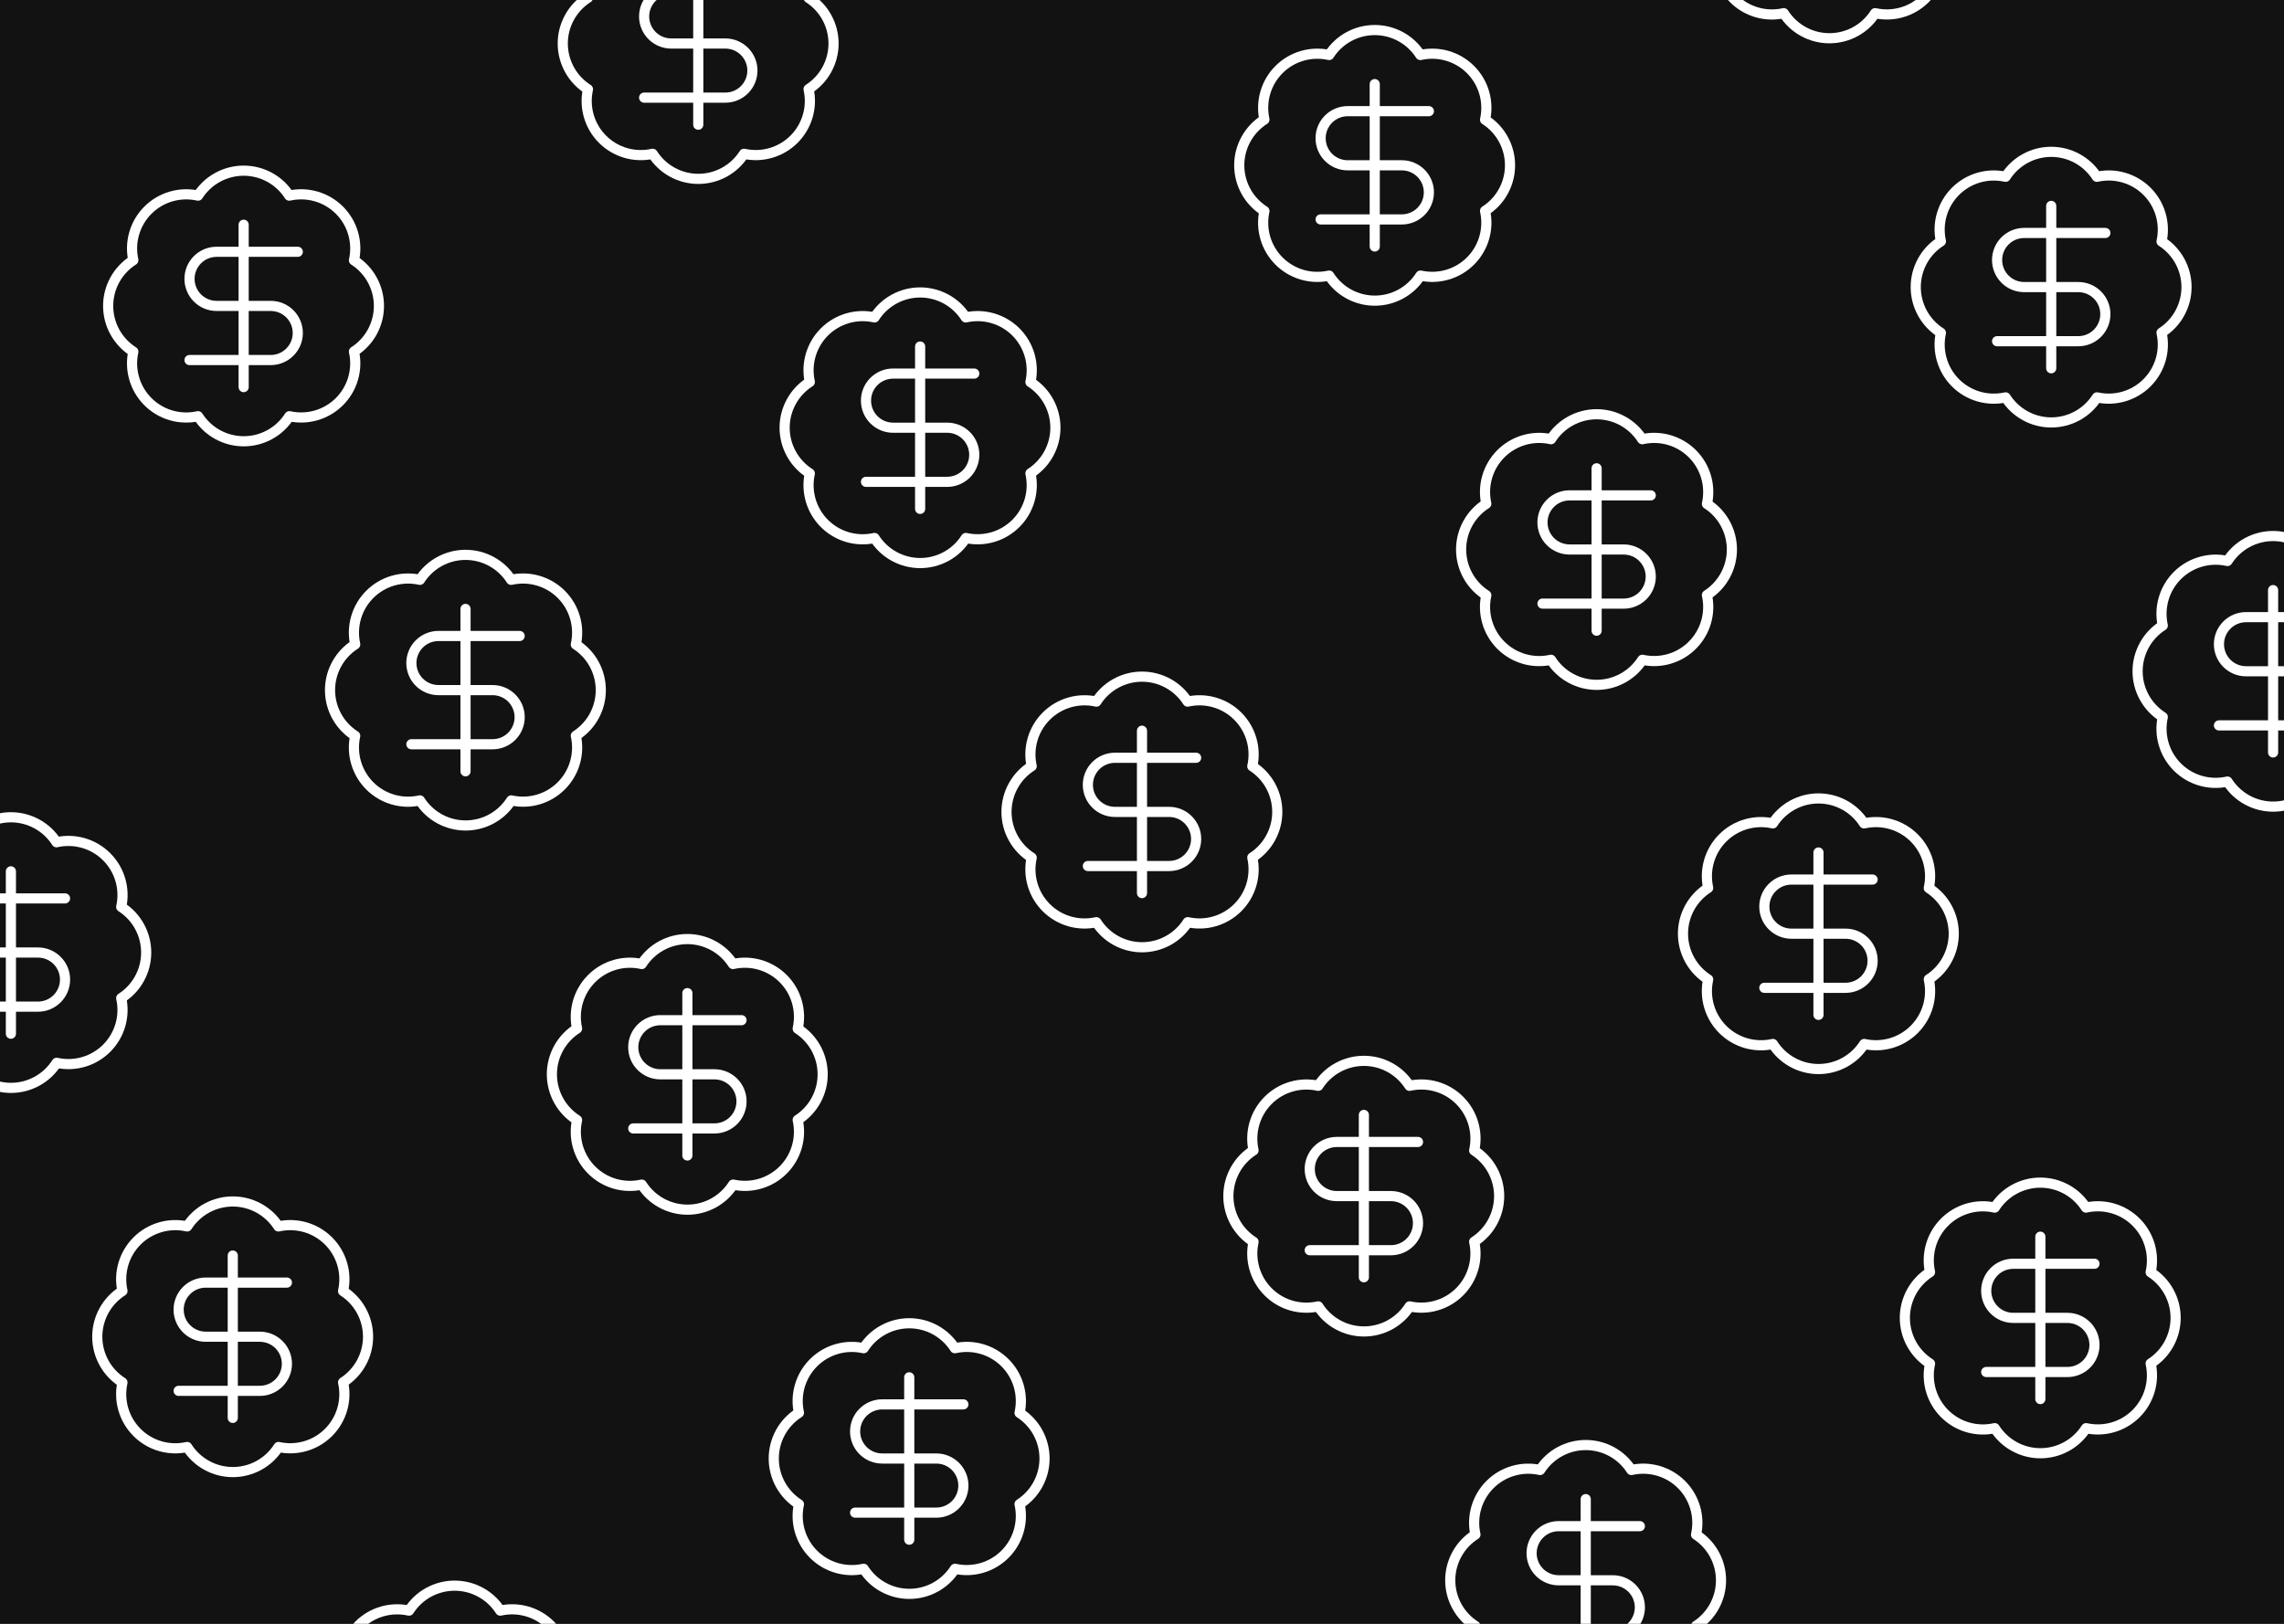 <svg width="450" height="320" viewBox="0 0 450 320" fill="none" xmlns="http://www.w3.org/2000/svg">
<rect x="0" y="0" width="450" height="320" fill="#808080" stroke="none"/>
<g clip-path="url(#clip0_2028_1324)">
<rect width="450" height="320" fill="#121212"/>
<path d="M26.272 51.274C25.883 49.521 25.942 47.697 26.446 45.973C26.949 44.249 27.879 42.68 29.15 41.412C30.422 40.143 31.993 39.216 33.718 38.717C35.443 38.217 37.266 38.161 39.019 38.554C39.983 37.045 41.312 35.804 42.882 34.944C44.453 34.084 46.215 33.633 48.005 33.633C49.796 33.633 51.557 34.084 53.128 34.944C54.699 35.804 56.027 37.045 56.992 38.554C58.747 38.159 60.573 38.215 62.301 38.716C64.029 39.217 65.602 40.146 66.874 41.418C68.146 42.69 69.076 44.263 69.577 45.991C70.077 47.719 70.133 49.545 69.739 51.3C71.247 52.265 72.489 53.594 73.348 55.164C74.208 56.735 74.659 58.497 74.659 60.287C74.659 62.078 74.208 63.84 73.348 65.41C72.489 66.981 71.247 68.309 69.739 69.274C70.131 71.026 70.075 72.85 69.576 74.575C69.076 76.3 68.149 77.871 66.881 79.142C65.612 80.413 64.043 81.344 62.319 81.847C60.595 82.35 58.772 82.41 57.019 82.02C56.055 83.535 54.725 84.782 53.152 85.645C51.579 86.509 49.813 86.962 48.019 86.962C46.224 86.962 44.458 86.509 42.885 85.645C41.312 84.782 39.982 83.535 39.019 82.02C37.266 82.413 35.443 82.358 33.718 81.858C31.993 81.358 30.422 80.431 29.15 79.163C27.879 77.894 26.949 76.325 26.446 74.601C25.942 72.877 25.883 71.054 26.272 69.3C24.752 68.338 23.5 67.008 22.632 65.432C21.764 63.856 21.309 62.086 21.309 60.287C21.309 58.488 21.764 56.718 22.632 55.143C23.5 53.567 24.752 52.236 26.272 51.274Z" stroke="white" stroke-width="2" stroke-linecap="round" stroke-linejoin="round"/>
<path d="M58.672 49.621L42.672 49.621C41.257 49.621 39.901 50.182 38.901 51.183C37.9 52.183 37.338 53.539 37.338 54.954C37.338 56.368 37.9 57.725 38.901 58.725C39.901 59.725 41.257 60.287 42.672 60.287L53.338 60.287C54.753 60.287 56.109 60.849 57.11 61.849C58.11 62.849 58.672 64.206 58.672 65.621C58.672 67.035 58.11 68.392 57.11 69.392C56.109 70.392 54.753 70.954 53.338 70.954L37.338 70.954M48.005 76.287L48.005 44.287" stroke="white" stroke-width="2" stroke-linecap="round" stroke-linejoin="round"/>
<path d="M115.841 -0.439C115.452 -2.192 115.511 -4.015 116.015 -5.739C116.518 -7.463 117.448 -9.032 118.719 -10.301C119.991 -11.57 121.562 -12.497 123.287 -12.996C125.012 -13.496 126.835 -13.552 128.588 -13.159C129.552 -14.667 130.881 -15.909 132.451 -16.769C134.022 -17.629 135.784 -18.079 137.574 -18.079C139.365 -18.079 141.127 -17.629 142.697 -16.769C144.268 -15.909 145.596 -14.667 146.561 -13.159C148.316 -13.553 150.142 -13.498 151.87 -12.997C153.598 -12.496 155.171 -11.566 156.443 -10.294C157.715 -9.022 158.645 -7.449 159.146 -5.722C159.646 -3.994 159.702 -2.167 159.308 -0.412C160.816 0.552 162.058 1.881 162.917 3.452C163.777 5.022 164.228 6.784 164.228 8.574C164.228 10.365 163.777 12.127 162.917 13.697C162.058 15.268 160.816 16.596 159.308 17.561C159.7 19.314 159.645 21.137 159.145 22.862C158.645 24.587 157.718 26.158 156.45 27.429C155.181 28.7 153.612 29.631 151.888 30.134C150.164 30.637 148.341 30.697 146.588 30.308C145.624 31.822 144.294 33.069 142.721 33.933C141.148 34.796 139.382 35.249 137.588 35.249C135.793 35.249 134.027 34.796 132.454 33.933C130.881 33.069 129.551 31.822 128.588 30.308C126.835 30.701 125.012 30.645 123.287 30.145C121.562 29.645 119.991 28.718 118.719 27.45C117.448 26.181 116.518 24.612 116.015 22.888C115.511 21.164 115.452 19.341 115.841 17.588C114.321 16.626 113.069 15.295 112.201 13.719C111.333 12.143 110.878 10.373 110.878 8.574C110.878 6.775 111.333 5.006 112.201 3.43C113.069 1.854 114.321 0.523 115.841 -0.439Z" stroke="white" stroke-width="2" stroke-linecap="round" stroke-linejoin="round"/>
<path d="M148.241 -2.092L132.241 -2.092C130.826 -2.092 129.47 -1.53 128.47 -0.53C127.469 0.47 126.907 1.827 126.907 3.241C126.907 4.656 127.469 6.012 128.47 7.012C129.47 8.013 130.826 8.574 132.241 8.574L142.907 8.574C144.322 8.574 145.679 9.136 146.679 10.137C147.679 11.137 148.241 12.493 148.241 13.908C148.241 15.322 147.679 16.679 146.679 17.679C145.679 18.679 144.322 19.241 142.907 19.241L126.907 19.241M137.574 24.575L137.574 -7.426" stroke="white" stroke-width="2" stroke-linecap="round" stroke-linejoin="round"/>
<path d="M-19.585 178.7C-19.974 176.946 -19.914 175.123 -19.411 173.399C-18.908 171.675 -17.977 170.106 -16.706 168.837C-15.435 167.569 -13.864 166.642 -12.139 166.142C-10.414 165.643 -8.59 165.587 -6.838 165.98C-5.873 164.471 -4.545 163.23 -2.974 162.37C-1.404 161.51 0.358 161.059 2.149 161.059C3.939 161.059 5.701 161.51 7.272 162.37C8.842 163.23 10.171 164.471 11.135 165.98C12.89 165.585 14.717 165.641 16.445 166.141C18.172 166.642 19.746 167.572 21.018 168.844C22.29 170.116 23.219 171.689 23.72 173.417C24.221 175.145 24.277 176.971 23.882 178.726C25.391 179.691 26.632 181.02 27.492 182.59C28.352 184.161 28.803 185.922 28.803 187.713C28.803 189.503 28.352 191.265 27.492 192.836C26.632 194.406 25.391 195.735 23.882 196.7C24.275 198.452 24.219 200.275 23.719 202C23.22 203.725 22.293 205.296 21.024 206.568C19.756 207.839 18.186 208.769 16.462 209.272C14.739 209.776 12.915 209.835 11.162 209.446C10.199 210.961 8.869 212.207 7.296 213.071C5.723 213.935 3.957 214.388 2.162 214.388C0.367 214.388 -1.398 213.935 -2.972 213.071C-4.545 212.207 -5.875 210.961 -6.838 209.446C-8.59 209.839 -10.414 209.783 -12.139 209.284C-13.864 208.784 -15.435 207.857 -16.706 206.588C-17.977 205.32 -18.908 203.751 -19.411 202.027C-19.914 200.303 -19.974 198.479 -19.585 196.726C-21.105 195.764 -22.357 194.433 -23.224 192.857C-24.092 191.282 -24.547 189.512 -24.547 187.713C-24.547 185.914 -24.092 184.144 -23.224 182.568C-22.357 180.992 -21.105 179.662 -19.585 178.7Z" stroke="white" stroke-width="2" stroke-linecap="round" stroke-linejoin="round"/>
<path d="M12.815 177.046L-3.185 177.046C-4.599 177.046 -5.956 177.608 -6.956 178.608C-7.956 179.609 -8.518 180.965 -8.518 182.38C-8.518 183.794 -7.956 185.151 -6.956 186.151C-5.956 187.151 -4.599 187.713 -3.185 187.713L7.482 187.713C8.896 187.713 10.253 188.275 11.253 189.275C12.253 190.275 12.815 191.632 12.815 193.046C12.815 194.461 12.253 195.817 11.253 196.817C10.253 197.818 8.896 198.38 7.482 198.38L-8.518 198.38M2.149 203.713L2.149 171.713" stroke="white" stroke-width="2" stroke-linecap="round" stroke-linejoin="round"/>
<path d="M69.984 126.987C69.595 125.233 69.655 123.41 70.158 121.686C70.661 119.962 71.592 118.393 72.863 117.125C74.134 115.856 75.705 114.929 77.43 114.429C79.155 113.93 80.979 113.874 82.731 114.267C83.696 112.758 85.025 111.517 86.595 110.657C88.165 109.797 89.927 109.346 91.718 109.346C93.508 109.346 95.27 109.797 96.841 110.657C98.411 111.517 99.74 112.758 100.704 114.267C102.46 113.872 104.286 113.928 106.014 114.429C107.742 114.929 109.315 115.859 110.587 117.131C111.859 118.403 112.788 119.976 113.289 121.704C113.79 123.432 113.846 125.258 113.451 127.013C114.96 127.978 116.201 129.307 117.061 130.877C117.921 132.448 118.372 134.209 118.372 136C118.372 137.791 117.921 139.552 117.061 141.123C116.201 142.693 114.96 144.022 113.451 144.987C113.844 146.739 113.788 148.562 113.288 150.287C112.789 152.012 111.862 153.583 110.593 154.855C109.325 156.126 107.756 157.056 106.032 157.56C104.308 158.063 102.484 158.123 100.731 157.733C99.768 159.248 98.438 160.494 96.865 161.358C95.292 162.222 93.526 162.675 91.731 162.675C89.936 162.675 88.171 162.222 86.597 161.358C85.024 160.494 83.694 159.248 82.731 157.733C80.979 158.126 79.155 158.07 77.43 157.571C75.705 157.071 74.134 156.144 72.863 154.875C71.592 153.607 70.661 152.038 70.158 150.314C69.655 148.59 69.595 146.767 69.984 145.013C68.464 144.051 67.212 142.72 66.345 141.145C65.477 139.569 65.022 137.799 65.022 136C65.022 134.201 65.477 132.431 66.345 130.855C67.212 129.28 68.464 127.949 69.984 126.987Z" stroke="white" stroke-width="2" stroke-linecap="round" stroke-linejoin="round"/>
<path d="M102.384 125.333L86.384 125.333C84.97 125.333 83.613 125.895 82.613 126.895C81.613 127.896 81.051 129.252 81.051 130.667C81.051 132.081 81.613 133.438 82.613 134.438C83.613 135.438 84.97 136 86.384 136L97.051 136C98.466 136 99.822 136.562 100.822 137.562C101.822 138.562 102.384 139.919 102.384 141.333C102.384 142.748 101.822 144.104 100.822 145.105C99.822 146.105 98.466 146.667 97.051 146.667L81.051 146.667M91.718 152L91.718 120" stroke="white" stroke-width="2" stroke-linecap="round" stroke-linejoin="round"/>
<path d="M159.554 75.274C159.165 73.521 159.224 71.698 159.728 69.973C160.231 68.249 161.161 66.68 162.432 65.412C163.704 64.143 165.275 63.216 167 62.717C168.725 62.217 170.548 62.161 172.3 62.554C173.265 61.045 174.594 59.804 176.164 58.944C177.735 58.084 179.497 57.633 181.287 57.633C183.078 57.633 184.839 58.084 186.41 58.944C187.98 59.804 189.309 61.045 190.274 62.554C192.029 62.159 193.855 62.215 195.583 62.716C197.311 63.217 198.884 64.146 200.156 65.418C201.428 66.69 202.358 68.263 202.859 69.991C203.359 71.719 203.415 73.545 203.02 75.3C204.529 76.265 205.77 77.594 206.63 79.164C207.49 80.735 207.941 82.497 207.941 84.287C207.941 86.078 207.49 87.84 206.63 89.41C205.77 90.981 204.529 92.309 203.02 93.274C203.413 95.026 203.357 96.85 202.858 98.575C202.358 100.3 201.431 101.871 200.163 103.142C198.894 104.413 197.325 105.344 195.601 105.847C193.877 106.35 192.054 106.41 190.3 106.021C189.337 107.535 188.007 108.782 186.434 109.645C184.861 110.509 183.095 110.962 181.3 110.962C179.506 110.962 177.74 110.509 176.167 109.645C174.594 108.782 173.264 107.535 172.3 106.021C170.548 106.413 168.725 106.357 167 105.858C165.275 105.358 163.704 104.431 162.432 103.163C161.161 101.894 160.231 100.325 159.728 98.601C159.224 96.877 159.165 95.054 159.554 93.3C158.034 92.338 156.782 91.008 155.914 89.432C155.046 87.856 154.591 86.086 154.591 84.287C154.591 82.488 155.046 80.719 155.914 79.143C156.782 77.567 158.034 76.236 159.554 75.274Z" stroke="white" stroke-width="2" stroke-linecap="round" stroke-linejoin="round"/>
<path d="M191.954 73.621L175.954 73.621C174.539 73.621 173.183 74.183 172.182 75.183C171.182 76.183 170.62 77.539 170.62 78.954C170.62 80.368 171.182 81.725 172.182 82.725C173.183 83.725 174.539 84.287 175.954 84.287L186.62 84.287C188.035 84.287 189.391 84.849 190.392 85.849C191.392 86.85 191.954 88.206 191.954 89.621C191.954 91.035 191.392 92.392 190.392 93.392C189.391 94.392 188.035 94.954 186.62 94.954L170.62 94.954M181.287 100.287L181.287 68.287" stroke="white" stroke-width="2" stroke-linecap="round" stroke-linejoin="round"/>
<path d="M249.123 23.561C248.734 21.808 248.793 19.985 249.297 18.261C249.8 16.537 250.73 14.968 252.001 13.699C253.273 12.43 254.844 11.503 256.569 11.004C258.294 10.504 260.117 10.448 261.87 10.841C262.834 9.333 264.163 8.091 265.733 7.231C267.304 6.371 269.066 5.921 270.856 5.921C272.647 5.921 274.408 6.371 275.979 7.231C277.55 8.091 278.878 9.333 279.843 10.841C281.598 10.447 283.424 10.502 285.152 11.003C286.88 11.504 288.453 12.434 289.725 13.706C290.997 14.977 291.927 16.551 292.428 18.278C292.928 20.006 292.984 21.833 292.59 23.588C294.098 24.552 295.34 25.881 296.199 27.452C297.059 29.022 297.51 30.784 297.51 32.574C297.51 34.365 297.059 36.127 296.199 37.697C295.34 39.268 294.098 40.596 292.59 41.561C292.982 43.314 292.927 45.137 292.427 46.862C291.927 48.587 291 50.158 289.732 51.429C288.463 52.7 286.894 53.631 285.17 54.134C283.446 54.637 281.623 54.697 279.87 54.308C278.906 55.822 277.576 57.069 276.003 57.933C274.43 58.796 272.664 59.249 270.87 59.249C269.075 59.249 267.309 58.796 265.736 57.933C264.163 57.069 262.833 55.822 261.87 54.308C260.117 54.701 258.294 54.645 256.569 54.145C254.844 53.645 253.273 52.718 252.001 51.45C250.73 50.181 249.8 48.612 249.297 46.888C248.793 45.164 248.734 43.341 249.123 41.588C247.603 40.626 246.351 39.295 245.483 37.719C244.615 36.143 244.16 34.373 244.16 32.574C244.16 30.776 244.615 29.006 245.483 27.43C246.351 25.854 247.603 24.523 249.123 23.561Z" stroke="white" stroke-width="2" stroke-linecap="round" stroke-linejoin="round"/>
<path d="M281.523 21.908L265.523 21.908C264.108 21.908 262.752 22.47 261.752 23.47C260.751 24.47 260.189 25.827 260.189 27.241C260.189 28.656 260.751 30.012 261.752 31.012C262.752 32.013 264.108 32.575 265.523 32.575L276.189 32.575C277.604 32.575 278.96 33.136 279.961 34.137C280.961 35.137 281.523 36.493 281.523 37.908C281.523 39.322 280.961 40.679 279.961 41.679C278.96 42.679 277.604 43.241 276.189 43.241L260.189 43.241M270.856 48.575L270.856 16.575" stroke="white" stroke-width="2" stroke-linecap="round" stroke-linejoin="round"/>
<path d="M338.692 -28.152C338.303 -29.905 338.363 -31.728 338.866 -33.452C339.369 -35.176 340.3 -36.745 341.571 -38.014C342.842 -39.282 344.413 -40.209 346.138 -40.709C347.863 -41.209 349.686 -41.265 351.439 -40.872C352.403 -42.38 353.732 -43.622 355.303 -44.482C356.873 -45.342 358.635 -45.792 360.426 -45.792C362.216 -45.792 363.978 -45.342 365.548 -44.482C367.119 -43.622 368.448 -42.38 369.412 -40.872C371.167 -41.266 372.994 -41.211 374.722 -40.71C376.449 -40.209 378.022 -39.279 379.294 -38.007C380.567 -36.735 381.496 -35.162 381.997 -33.434C382.498 -31.707 382.553 -29.88 382.159 -28.125C383.667 -27.161 384.909 -25.832 385.769 -24.261C386.629 -22.691 387.079 -20.929 387.079 -19.139C387.079 -17.348 386.629 -15.586 385.769 -14.016C384.909 -12.445 383.667 -11.116 382.159 -10.152C382.552 -8.399 382.496 -6.576 381.996 -4.851C381.497 -3.126 380.57 -1.555 379.301 -0.284C378.032 0.988 376.463 1.918 374.739 2.421C373.015 2.924 371.192 2.984 369.439 2.595C368.476 4.109 367.146 5.356 365.573 6.22C363.999 7.084 362.234 7.536 360.439 7.536C358.644 7.536 356.878 7.084 355.305 6.22C353.732 5.356 352.402 4.109 351.439 2.595C349.686 2.988 347.863 2.932 346.138 2.432C344.413 1.933 342.842 1.006 341.571 -0.263C340.3 -1.532 339.369 -3.101 338.866 -4.825C338.363 -6.549 338.303 -8.372 338.692 -10.125C337.172 -11.087 335.92 -12.418 335.052 -13.994C334.185 -15.57 333.73 -17.34 333.73 -19.139C333.73 -20.937 334.185 -22.707 335.052 -24.283C335.92 -25.859 337.172 -27.19 338.692 -28.152Z" stroke="white" stroke-width="2" stroke-linecap="round" stroke-linejoin="round"/>
<path d="M24.128 254.412C23.739 252.659 23.799 250.836 24.302 249.112C24.805 247.388 25.736 245.819 27.007 244.55C28.278 243.282 29.849 242.355 31.574 241.855C33.299 241.355 35.123 241.299 36.875 241.692C37.84 240.184 39.168 238.942 40.739 238.082C42.309 237.222 44.071 236.772 45.862 236.772C47.652 236.772 49.414 237.222 50.984 238.082C52.555 238.942 53.884 240.184 54.848 241.692C56.603 241.298 58.43 241.353 60.158 241.854C61.885 242.355 63.459 243.285 64.731 244.557C66.003 245.829 66.932 247.402 67.433 249.13C67.934 250.857 67.99 252.684 67.595 254.439C69.103 255.404 70.345 256.732 71.205 258.303C72.065 259.873 72.516 261.635 72.516 263.426C72.516 265.216 72.065 266.978 71.205 268.548C70.345 270.119 69.103 271.448 67.595 272.412C67.988 274.165 67.932 275.988 67.432 277.713C66.933 279.438 66.006 281.009 64.737 282.28C63.468 283.552 61.899 284.482 60.175 284.985C58.451 285.488 56.628 285.548 54.875 285.159C53.912 286.673 52.582 287.92 51.009 288.784C49.435 289.648 47.67 290.1 45.875 290.1C44.08 290.1 42.315 289.648 40.741 288.784C39.168 287.92 37.838 286.673 36.875 285.159C35.123 285.552 33.299 285.496 31.574 284.996C29.849 284.497 28.278 283.57 27.007 282.301C25.736 281.032 24.805 279.463 24.302 277.739C23.799 276.015 23.739 274.192 24.128 272.439C22.608 271.477 21.356 270.146 20.488 268.57C19.621 266.994 19.166 265.225 19.166 263.426C19.166 261.627 19.621 259.857 20.488 258.281C21.356 256.705 22.608 255.374 24.128 254.412Z" stroke="white" stroke-width="2" stroke-linecap="round" stroke-linejoin="round"/>
<path d="M56.528 252.759L40.528 252.759C39.114 252.759 37.757 253.321 36.757 254.321C35.757 255.321 35.195 256.678 35.195 258.092C35.195 259.507 35.757 260.863 36.757 261.864C37.757 262.864 39.114 263.426 40.528 263.426L51.195 263.426C52.609 263.426 53.966 263.988 54.966 264.988C55.966 265.988 56.528 267.345 56.528 268.759C56.528 270.173 55.966 271.53 54.966 272.53C53.966 273.53 52.609 274.092 51.195 274.092L35.195 274.092M45.861 279.426L45.861 247.426" stroke="white" stroke-width="2" stroke-linecap="round" stroke-linejoin="round"/>
<path d="M113.697 202.7C113.308 200.946 113.368 199.123 113.871 197.399C114.374 195.675 115.305 194.106 116.576 192.837C117.847 191.569 119.418 190.642 121.143 190.142C122.868 189.643 124.692 189.587 126.444 189.98C127.409 188.471 128.737 187.23 130.308 186.37C131.878 185.51 133.64 185.059 135.431 185.059C137.221 185.059 138.983 185.51 140.553 186.37C142.124 187.23 143.453 188.471 144.417 189.98C146.172 189.585 147.999 189.641 149.727 190.141C151.454 190.642 153.028 191.572 154.3 192.844C155.572 194.116 156.501 195.689 157.002 197.417C157.503 199.145 157.559 200.971 157.164 202.726C158.673 203.691 159.914 205.02 160.774 206.59C161.634 208.161 162.085 209.922 162.085 211.713C162.085 213.503 161.634 215.265 160.774 216.836C159.914 218.406 158.673 219.735 157.164 220.7C157.557 222.452 157.501 224.275 157.001 226C156.502 227.725 155.575 229.296 154.306 230.568C153.038 231.839 151.468 232.769 149.744 233.272C148.02 233.776 146.197 233.835 144.444 233.446C143.481 234.961 142.151 236.207 140.578 237.071C139.004 237.935 137.239 238.388 135.444 238.388C133.649 238.388 131.884 237.935 130.31 237.071C128.737 236.207 127.407 234.961 126.444 233.446C124.692 233.839 122.868 233.783 121.143 233.284C119.418 232.784 117.847 231.857 116.576 230.588C115.305 229.32 114.374 227.751 113.871 226.027C113.368 224.303 113.308 222.479 113.697 220.726C112.177 219.764 110.925 218.433 110.057 216.857C109.19 215.282 108.735 213.512 108.735 211.713C108.735 209.914 109.19 208.144 110.057 206.568C110.925 204.992 112.177 203.662 113.697 202.7Z" stroke="white" stroke-width="2" stroke-linecap="round" stroke-linejoin="round"/>
<path d="M146.097 201.046L130.097 201.046C128.683 201.046 127.326 201.608 126.326 202.608C125.326 203.609 124.764 204.965 124.764 206.38C124.764 207.794 125.326 209.151 126.326 210.151C127.326 211.151 128.683 211.713 130.097 211.713L140.764 211.713C142.178 211.713 143.535 212.275 144.535 213.275C145.535 214.275 146.097 215.632 146.097 217.046C146.097 218.461 145.535 219.817 144.535 220.817C143.535 221.818 142.178 222.38 140.764 222.38L124.764 222.38M135.431 227.713L135.431 195.713" stroke="white" stroke-width="2" stroke-linecap="round" stroke-linejoin="round"/>
<path d="M203.267 150.987C202.877 149.233 202.937 147.41 203.44 145.686C203.944 143.962 204.874 142.393 206.145 141.125C207.417 139.856 208.988 138.929 210.713 138.429C212.438 137.93 214.261 137.874 216.013 138.267C216.978 136.758 218.307 135.517 219.877 134.657C221.448 133.797 223.209 133.346 225 133.346C226.791 133.346 228.552 133.797 230.123 134.657C231.693 135.517 233.022 136.758 233.987 138.267C235.742 137.872 237.568 137.928 239.296 138.429C241.024 138.929 242.597 139.859 243.869 141.131C245.141 142.403 246.071 143.976 246.571 145.704C247.072 147.432 247.128 149.258 246.733 151.013C248.242 151.978 249.483 153.307 250.343 154.877C251.203 156.448 251.654 158.209 251.654 160C251.654 161.791 251.203 163.552 250.343 165.123C249.483 166.693 248.242 168.022 246.733 168.987C247.126 170.739 247.07 172.562 246.571 174.287C246.071 176.012 245.144 177.583 243.875 178.855C242.607 180.126 241.038 181.056 239.314 181.56C237.59 182.063 235.767 182.123 234.013 181.733C233.05 183.248 231.72 184.494 230.147 185.358C228.574 186.222 226.808 186.675 225.013 186.675C223.219 186.675 221.453 186.222 219.88 185.358C218.306 184.494 216.977 183.248 216.013 181.733C214.261 182.126 212.438 182.07 210.713 181.571C208.988 181.071 207.417 180.144 206.145 178.875C204.874 177.607 203.944 176.038 203.44 174.314C202.937 172.59 202.877 170.767 203.267 169.013C201.747 168.051 200.494 166.72 199.627 165.145C198.759 163.569 198.304 161.799 198.304 160C198.304 158.201 198.759 156.431 199.627 154.855C200.494 153.28 201.747 151.949 203.267 150.987Z" stroke="white" stroke-width="2" stroke-linecap="round" stroke-linejoin="round"/>
<path d="M235.667 149.333L219.667 149.333C218.252 149.333 216.896 149.895 215.895 150.895C214.895 151.896 214.333 153.252 214.333 154.667C214.333 156.081 214.895 157.438 215.895 158.438C216.896 159.438 218.252 160 219.667 160L230.333 160C231.748 160 233.104 160.562 234.104 161.562C235.105 162.562 235.667 163.919 235.667 165.333C235.667 166.748 235.105 168.104 234.104 169.105C233.104 170.105 231.748 170.667 230.333 170.667L214.333 170.667M225 176L225 144" stroke="white" stroke-width="2" stroke-linecap="round" stroke-linejoin="round"/>
<path d="M292.836 99.274C292.447 97.521 292.506 95.698 293.01 93.973C293.513 92.249 294.443 90.68 295.714 89.412C296.986 88.143 298.557 87.216 300.282 86.716C302.007 86.217 303.83 86.161 305.582 86.554C306.547 85.045 307.876 83.804 309.446 82.944C311.017 82.084 312.779 81.633 314.569 81.633C316.36 81.633 318.121 82.084 319.692 82.944C321.262 83.804 322.591 85.045 323.556 86.554C325.311 86.159 327.137 86.215 328.865 86.716C330.593 87.217 332.166 88.146 333.438 89.418C334.71 90.69 335.64 92.263 336.141 93.991C336.641 95.719 336.697 97.545 336.302 99.3C337.811 100.265 339.052 101.594 339.912 103.164C340.772 104.735 341.223 106.497 341.223 108.287C341.223 110.078 340.772 111.839 339.912 113.41C339.052 114.981 337.811 116.309 336.302 117.274C336.695 119.026 336.639 120.85 336.14 122.575C335.64 124.3 334.713 125.871 333.445 127.142C332.176 128.413 330.607 129.344 328.883 129.847C327.159 130.35 325.336 130.41 323.582 130.021C322.619 131.535 321.289 132.782 319.716 133.645C318.143 134.509 316.377 134.962 314.582 134.962C312.788 134.962 311.022 134.509 309.449 133.645C307.876 132.782 306.546 131.535 305.582 130.021C303.83 130.413 302.007 130.357 300.282 129.858C298.557 129.358 296.986 128.431 295.714 127.163C294.443 125.894 293.513 124.325 293.01 122.601C292.506 120.877 292.447 119.054 292.836 117.301C291.316 116.339 290.064 115.008 289.196 113.432C288.328 111.856 287.873 110.086 287.873 108.287C287.873 106.488 288.328 104.719 289.196 103.143C290.064 101.567 291.316 100.236 292.836 99.274Z" stroke="white" stroke-width="2" stroke-linecap="round" stroke-linejoin="round"/>
<path d="M325.236 97.621L309.236 97.621C307.821 97.621 306.465 98.183 305.464 99.183C304.464 100.183 303.902 101.539 303.902 102.954C303.902 104.368 304.464 105.725 305.464 106.725C306.465 107.725 307.821 108.287 309.236 108.287L319.902 108.287C321.317 108.287 322.673 108.849 323.674 109.849C324.674 110.85 325.236 112.206 325.236 113.621C325.236 115.035 324.674 116.392 323.674 117.392C322.673 118.392 321.317 118.954 319.902 118.954L303.902 118.954M314.569 124.287L314.569 92.287" stroke="white" stroke-width="2" stroke-linecap="round" stroke-linejoin="round"/>
<path d="M382.405 47.561C382.016 45.808 382.076 43.985 382.579 42.261C383.082 40.537 384.012 38.968 385.284 37.699C386.555 36.43 388.126 35.503 389.851 35.004C391.576 34.504 393.399 34.448 395.152 34.841C396.116 33.333 397.445 32.091 399.016 31.231C400.586 30.371 402.348 29.921 404.138 29.921C405.929 29.921 407.691 30.371 409.261 31.231C410.832 32.091 412.161 33.333 413.125 34.841C414.88 34.447 416.707 34.502 418.434 35.003C420.162 35.504 421.735 36.434 423.007 37.706C424.279 38.977 425.209 40.551 425.71 42.278C426.211 44.006 426.266 45.833 425.872 47.588C427.38 48.552 428.622 49.881 429.482 51.452C430.342 53.022 430.792 54.784 430.792 56.574C430.792 58.365 430.342 60.127 429.482 61.697C428.622 63.268 427.38 64.597 425.872 65.561C426.265 67.314 426.209 69.137 425.709 70.862C425.21 72.587 424.282 74.158 423.014 75.429C421.745 76.7 420.176 77.631 418.452 78.134C416.728 78.637 414.905 78.697 413.152 78.308C412.188 79.822 410.859 81.069 409.285 81.933C407.712 82.796 405.947 83.249 404.152 83.249C402.357 83.249 400.591 82.796 399.018 81.933C397.445 81.069 396.115 79.822 395.152 78.308C393.399 78.701 391.576 78.645 389.851 78.145C388.126 77.645 386.555 76.718 385.284 75.45C384.012 74.181 383.082 72.612 382.579 70.888C382.076 69.164 382.016 67.341 382.405 65.588C380.885 64.626 379.633 63.295 378.765 61.719C377.898 60.143 377.443 58.373 377.443 56.574C377.443 54.776 377.898 53.006 378.765 51.43C379.633 49.854 380.885 48.523 382.405 47.561Z" stroke="white" stroke-width="2" stroke-linecap="round" stroke-linejoin="round"/>
<path d="M414.805 45.908L398.805 45.908C397.391 45.908 396.034 46.47 395.034 47.47C394.034 48.47 393.472 49.827 393.472 51.241C393.472 52.656 394.034 54.012 395.034 55.012C396.034 56.013 397.391 56.575 398.805 56.575L409.472 56.575C410.886 56.575 412.243 57.136 413.243 58.137C414.243 59.137 414.805 60.493 414.805 61.908C414.805 63.322 414.243 64.679 413.243 65.679C412.243 66.679 410.886 67.241 409.472 67.241L393.472 67.241M404.138 72.575L404.138 40.575" stroke="white" stroke-width="2" stroke-linecap="round" stroke-linejoin="round"/>
<path d="M67.841 330.125C67.452 328.372 67.511 326.549 68.015 324.825C68.518 323.101 69.448 321.532 70.719 320.263C71.991 318.994 73.562 318.067 75.287 317.568C77.012 317.068 78.835 317.012 80.588 317.405C81.552 315.897 82.881 314.655 84.451 313.795C86.022 312.935 87.784 312.484 89.574 312.484C91.365 312.484 93.126 312.935 94.697 313.795C96.268 314.655 97.596 315.897 98.561 317.405C100.316 317.01 102.142 317.066 103.87 317.567C105.598 318.068 107.171 318.997 108.443 320.269C109.715 321.542 110.645 323.115 111.146 324.842C111.646 326.57 111.702 328.397 111.308 330.152C112.816 331.116 114.058 332.445 114.917 334.016C115.777 335.586 116.228 337.348 116.228 339.138C116.228 340.929 115.777 342.691 114.917 344.261C114.058 345.832 112.816 347.161 111.308 348.125C111.7 349.878 111.645 351.701 111.145 353.426C110.645 355.151 109.718 356.722 108.45 357.993C107.181 359.264 105.612 360.195 103.888 360.698C102.164 361.201 100.341 361.261 98.588 360.872C97.624 362.386 96.294 363.633 94.721 364.497C93.148 365.36 91.382 365.813 89.588 365.813C87.793 365.813 86.027 365.36 84.454 364.497C82.881 363.633 81.551 362.386 80.588 360.872C78.835 361.265 77.012 361.209 75.287 360.709C73.562 360.209 71.991 359.282 70.719 358.014C69.448 356.745 68.518 355.176 68.015 353.452C67.511 351.728 67.452 349.905 67.841 348.152C66.321 347.19 65.069 345.859 64.201 344.283C63.333 342.707 62.878 340.937 62.878 339.138C62.878 337.339 63.333 335.57 64.201 333.994C65.069 332.418 66.321 331.087 67.841 330.125Z" stroke="white" stroke-width="2" stroke-linecap="round" stroke-linejoin="round"/>
<path d="M157.41 278.412C157.021 276.659 157.081 274.836 157.584 273.112C158.087 271.388 159.018 269.819 160.289 268.55C161.56 267.282 163.131 266.355 164.856 265.855C166.581 265.355 168.404 265.299 170.157 265.692C171.121 264.184 172.45 262.942 174.021 262.082C175.591 261.222 177.353 260.772 179.144 260.772C180.934 260.772 182.696 261.222 184.266 262.082C185.837 262.942 187.166 264.184 188.13 265.692C189.885 265.298 191.712 265.353 193.44 265.854C195.167 266.355 196.74 267.285 198.013 268.557C199.285 269.829 200.214 271.402 200.715 273.13C201.216 274.857 201.272 276.684 200.877 278.439C202.385 279.404 203.627 280.732 204.487 282.303C205.347 283.873 205.797 285.635 205.797 287.426C205.797 289.216 205.347 290.978 204.487 292.548C203.627 294.119 202.385 295.448 200.877 296.412C201.27 298.165 201.214 299.988 200.714 301.713C200.215 303.438 199.288 305.009 198.019 306.28C196.75 307.552 195.181 308.482 193.457 308.985C191.733 309.488 189.91 309.548 188.157 309.159C187.194 310.673 185.864 311.92 184.291 312.784C182.717 313.648 180.952 314.1 179.157 314.1C177.362 314.1 175.596 313.648 174.023 312.784C172.45 311.92 171.12 310.673 170.157 309.159C168.404 309.552 166.581 309.496 164.856 308.996C163.131 308.497 161.56 307.57 160.289 306.301C159.018 305.032 158.087 303.463 157.584 301.739C157.081 300.015 157.021 298.192 157.41 296.439C155.89 295.477 154.638 294.146 153.77 292.57C152.903 290.994 152.448 289.225 152.448 287.426C152.448 285.627 152.903 283.857 153.77 282.281C154.638 280.705 155.89 279.374 157.41 278.412Z" stroke="white" stroke-width="2" stroke-linecap="round" stroke-linejoin="round"/>
<path d="M189.81 276.759L173.81 276.759C172.396 276.759 171.039 277.321 170.039 278.321C169.039 279.321 168.477 280.678 168.477 282.092C168.477 283.507 169.039 284.863 170.039 285.864C171.039 286.864 172.396 287.426 173.81 287.426L184.477 287.426C185.891 287.426 187.248 287.988 188.248 288.988C189.248 289.988 189.81 291.345 189.81 292.759C189.81 294.173 189.248 295.53 188.248 296.53C187.248 297.53 185.891 298.092 184.477 298.092L168.477 298.092M179.143 303.426L179.143 271.426" stroke="white" stroke-width="2" stroke-linecap="round" stroke-linejoin="round"/>
<path d="M246.979 226.7C246.59 224.946 246.65 223.123 247.153 221.399C247.656 219.675 248.587 218.106 249.858 216.837C251.129 215.569 252.7 214.642 254.425 214.142C256.15 213.643 257.974 213.587 259.726 213.98C260.691 212.471 262.019 211.23 263.59 210.37C265.16 209.51 266.922 209.059 268.713 209.059C270.503 209.059 272.265 209.51 273.835 210.37C275.406 211.23 276.735 212.471 277.699 213.98C279.454 213.585 281.281 213.641 283.009 214.141C284.736 214.642 286.31 215.572 287.582 216.844C288.854 218.116 289.783 219.689 290.284 221.417C290.785 223.145 290.841 224.971 290.446 226.726C291.955 227.691 293.196 229.02 294.056 230.59C294.916 232.161 295.367 233.922 295.367 235.713C295.367 237.503 294.916 239.265 294.056 240.836C293.196 242.406 291.955 243.735 290.446 244.7C290.839 246.452 290.783 248.275 290.283 250C289.784 251.725 288.857 253.296 287.588 254.568C286.319 255.839 284.75 256.769 283.026 257.272C281.302 257.776 279.479 257.835 277.726 257.446C276.763 258.961 275.433 260.207 273.86 261.071C272.286 261.935 270.521 262.388 268.726 262.388C266.931 262.388 265.166 261.935 263.592 261.071C262.019 260.207 260.689 258.961 259.726 257.446C257.974 257.839 256.15 257.783 254.425 257.284C252.7 256.784 251.129 255.857 249.858 254.588C248.587 253.32 247.656 251.751 247.153 250.027C246.65 248.303 246.59 246.479 246.979 244.726C245.459 243.764 244.207 242.433 243.339 240.857C242.472 239.282 242.017 237.512 242.017 235.713C242.017 233.914 242.472 232.144 243.339 230.568C244.207 228.992 245.459 227.662 246.979 226.7Z" stroke="white" stroke-width="2" stroke-linecap="round" stroke-linejoin="round"/>
<path d="M279.379 225.046L263.379 225.046C261.965 225.046 260.608 225.608 259.608 226.608C258.608 227.609 258.046 228.965 258.046 230.38C258.046 231.794 258.608 233.151 259.608 234.151C260.608 235.151 261.965 235.713 263.379 235.713L274.046 235.713C275.46 235.713 276.817 236.275 277.817 237.275C278.817 238.275 279.379 239.632 279.379 241.046C279.379 242.461 278.817 243.817 277.817 244.817C276.817 245.818 275.46 246.38 274.046 246.38L258.046 246.38M268.713 251.713L268.713 219.713" stroke="white" stroke-width="2" stroke-linecap="round" stroke-linejoin="round"/>
<path d="M336.549 174.987C336.159 173.233 336.219 171.41 336.722 169.686C337.226 167.962 338.156 166.393 339.427 165.125C340.699 163.856 342.27 162.929 343.995 162.429C345.72 161.93 347.543 161.874 349.295 162.267C350.26 160.758 351.589 159.517 353.159 158.657C354.73 157.797 356.491 157.346 358.282 157.346C360.073 157.346 361.834 157.797 363.405 158.657C364.975 159.517 366.304 160.758 367.269 162.267C369.024 161.872 370.85 161.928 372.578 162.429C374.306 162.929 375.879 163.859 377.151 165.131C378.423 166.403 379.353 167.976 379.853 169.704C380.354 171.432 380.41 173.258 380.015 175.013C381.524 175.978 382.765 177.307 383.625 178.877C384.485 180.448 384.936 182.209 384.936 184C384.936 185.791 384.485 187.552 383.625 189.123C382.765 190.693 381.524 192.022 380.015 192.987C380.408 194.739 380.352 196.562 379.853 198.287C379.353 200.012 378.426 201.583 377.157 202.855C375.889 204.126 374.32 205.056 372.596 205.56C370.872 206.063 369.049 206.123 367.295 205.733C366.332 207.248 365.002 208.494 363.429 209.358C361.856 210.222 360.09 210.675 358.295 210.675C356.501 210.675 354.735 210.222 353.162 209.358C351.588 208.494 350.259 207.248 349.295 205.733C347.543 206.126 345.72 206.07 343.995 205.571C342.27 205.071 340.699 204.144 339.427 202.875C338.156 201.607 337.226 200.038 336.722 198.314C336.219 196.59 336.159 194.767 336.549 193.013C335.029 192.051 333.776 190.72 332.909 189.145C332.041 187.569 331.586 185.799 331.586 184C331.586 182.201 332.041 180.431 332.909 178.855C333.776 177.28 335.029 175.949 336.549 174.987Z" stroke="white" stroke-width="2" stroke-linecap="round" stroke-linejoin="round"/>
<path d="M368.949 173.333L352.949 173.333C351.534 173.333 350.178 173.895 349.177 174.895C348.177 175.896 347.615 177.252 347.615 178.667C347.615 180.081 348.177 181.438 349.177 182.438C350.178 183.438 351.534 184 352.949 184L363.615 184C365.03 184 366.386 184.562 367.386 185.562C368.387 186.562 368.949 187.919 368.949 189.333C368.949 190.748 368.387 192.104 367.386 193.105C366.386 194.105 365.03 194.667 363.615 194.667L347.615 194.667M358.282 200L358.282 168" stroke="white" stroke-width="2" stroke-linecap="round" stroke-linejoin="round"/>
<path d="M426.118 123.274C425.729 121.521 425.788 119.697 426.292 117.973C426.795 116.249 427.725 114.68 428.996 113.412C430.268 112.143 431.839 111.216 433.564 110.717C435.289 110.217 437.112 110.161 438.864 110.554C439.829 109.045 441.158 107.804 442.728 106.944C444.299 106.084 446.061 105.633 447.851 105.633C449.642 105.633 451.403 106.084 452.974 106.944C454.544 107.804 455.873 109.045 456.838 110.554C458.593 110.159 460.419 110.215 462.147 110.716C463.875 111.217 465.448 112.146 466.72 113.418C467.992 114.69 468.922 116.263 469.423 117.991C469.923 119.719 469.979 121.545 469.584 123.301C471.093 124.265 472.334 125.594 473.194 127.164C474.054 128.735 474.505 130.497 474.505 132.287C474.505 134.078 474.054 135.839 473.194 137.41C472.334 138.981 471.093 140.309 469.584 141.274C469.977 143.026 469.921 144.85 469.422 146.575C468.922 148.3 467.995 149.871 466.727 151.142C465.458 152.413 463.889 153.344 462.165 153.847C460.441 154.35 458.618 154.41 456.864 154.021C455.901 155.535 454.571 156.782 452.998 157.645C451.425 158.509 449.659 158.962 447.864 158.962C446.07 158.962 444.304 158.509 442.731 157.645C441.158 156.782 439.828 155.535 438.864 154.021C437.112 154.413 435.289 154.357 433.564 153.858C431.839 153.358 430.268 152.431 428.996 151.163C427.725 149.894 426.795 148.325 426.292 146.601C425.788 144.877 425.729 143.054 426.118 141.301C424.598 140.339 423.346 139.008 422.478 137.432C421.61 135.856 421.155 134.086 421.155 132.287C421.155 130.488 421.61 128.719 422.478 127.143C423.346 125.567 424.598 124.236 426.118 123.274Z" stroke="white" stroke-width="2" stroke-linecap="round" stroke-linejoin="round"/>
<path d="M458.518 121.621L442.518 121.621C441.103 121.621 439.747 122.182 438.746 123.183C437.746 124.183 437.184 125.539 437.184 126.954C437.184 128.368 437.746 129.725 438.746 130.725C439.747 131.725 441.103 132.287 442.518 132.287L453.184 132.287C454.599 132.287 455.955 132.849 456.956 133.849C457.956 134.85 458.518 136.206 458.518 137.621C458.518 139.035 457.956 140.392 456.956 141.392C455.955 142.392 454.599 142.954 453.184 142.954L437.184 142.954M447.851 148.287L447.851 116.287" stroke="white" stroke-width="2" stroke-linecap="round" stroke-linejoin="round"/>
<path d="M290.692 302.412C290.303 300.659 290.363 298.836 290.866 297.112C291.369 295.388 292.3 293.819 293.571 292.55C294.842 291.282 296.413 290.355 298.138 289.855C299.863 289.355 301.686 289.299 303.439 289.692C304.403 288.184 305.732 286.942 307.303 286.082C308.873 285.222 310.635 284.772 312.426 284.772C314.216 284.772 315.978 285.222 317.548 286.082C319.119 286.942 320.448 288.184 321.412 289.692C323.167 289.298 324.994 289.353 326.722 289.854C328.449 290.355 330.022 291.285 331.294 292.557C332.567 293.829 333.496 295.402 333.997 297.13C334.498 298.857 334.553 300.684 334.159 302.439C335.667 303.404 336.909 304.732 337.769 306.303C338.629 307.873 339.079 309.635 339.079 311.426C339.079 313.216 338.629 314.978 337.769 316.548C336.909 318.119 335.667 319.448 334.159 320.412C334.552 322.165 334.496 323.988 333.996 325.713C333.497 327.438 332.57 329.009 331.301 330.28C330.032 331.552 328.463 332.482 326.739 332.985C325.015 333.488 323.192 333.548 321.439 333.159C320.476 334.673 319.146 335.92 317.573 336.784C315.999 337.648 314.234 338.1 312.439 338.1C310.644 338.1 308.878 337.648 307.305 336.784C305.732 335.92 304.402 334.673 303.439 333.159C301.686 333.552 299.863 333.496 298.138 332.996C296.413 332.497 294.842 331.57 293.571 330.301C292.3 329.032 291.369 327.463 290.866 325.739C290.363 324.015 290.303 322.192 290.692 320.439C289.172 319.477 287.92 318.146 287.052 316.57C286.185 314.994 285.73 313.225 285.73 311.426C285.73 309.627 286.185 307.857 287.052 306.281C287.92 304.705 289.172 303.374 290.692 302.412Z" stroke="white" stroke-width="2" stroke-linecap="round" stroke-linejoin="round"/>
<path d="M323.092 300.759L307.092 300.759C305.678 300.759 304.321 301.321 303.321 302.321C302.321 303.321 301.759 304.678 301.759 306.092C301.759 307.507 302.321 308.863 303.321 309.864C304.321 310.864 305.678 311.426 307.092 311.426L317.759 311.426C319.173 311.426 320.53 311.988 321.53 312.988C322.53 313.988 323.092 315.345 323.092 316.759C323.092 318.173 322.53 319.53 321.53 320.53C320.53 321.53 319.173 322.092 317.759 322.092L301.759 322.092M312.425 327.426L312.425 295.426" stroke="white" stroke-width="2" stroke-linecap="round" stroke-linejoin="round"/>
<path d="M380.261 250.7C379.872 248.946 379.932 247.123 380.435 245.399C380.938 243.675 381.869 242.106 383.14 240.837C384.411 239.569 385.982 238.642 387.707 238.142C389.432 237.643 391.256 237.587 393.008 237.98C393.973 236.471 395.301 235.23 396.872 234.37C398.442 233.51 400.204 233.059 401.995 233.059C403.785 233.059 405.547 233.51 407.117 234.37C408.688 235.23 410.017 236.471 410.981 237.98C412.736 237.585 414.563 237.641 416.291 238.141C418.018 238.642 419.592 239.572 420.864 240.844C422.136 242.116 423.065 243.689 423.566 245.417C424.067 247.145 424.123 248.971 423.728 250.726C425.237 251.691 426.478 253.02 427.338 254.59C428.198 256.161 428.649 257.922 428.649 259.713C428.649 261.503 428.198 263.265 427.338 264.836C426.478 266.406 425.237 267.735 423.728 268.7C424.121 270.452 424.065 272.275 423.565 274C423.066 275.725 422.139 277.296 420.87 278.568C419.601 279.839 418.032 280.769 416.308 281.272C414.584 281.776 412.761 281.835 411.008 281.446C410.045 282.961 408.715 284.207 407.142 285.071C405.568 285.935 403.803 286.388 402.008 286.388C400.213 286.388 398.448 285.935 396.874 285.071C395.301 284.207 393.971 282.961 393.008 281.446C391.256 281.839 389.432 281.783 387.707 281.284C385.982 280.784 384.411 279.857 383.14 278.588C381.869 277.32 380.938 275.751 380.435 274.027C379.932 272.303 379.872 270.479 380.261 268.726C378.741 267.764 377.489 266.433 376.621 264.857C375.754 263.282 375.299 261.512 375.299 259.713C375.299 257.914 375.754 256.144 376.621 254.568C377.489 252.992 378.741 251.662 380.261 250.7Z" stroke="white" stroke-width="2" stroke-linecap="round" stroke-linejoin="round"/>
<path d="M412.661 249.046L396.661 249.046C395.247 249.046 393.89 249.608 392.89 250.608C391.89 251.609 391.328 252.965 391.328 254.38C391.328 255.794 391.89 257.151 392.89 258.151C393.89 259.151 395.247 259.713 396.661 259.713L407.328 259.713C408.742 259.713 410.099 260.275 411.099 261.275C412.099 262.275 412.661 263.632 412.661 265.046C412.661 266.461 412.099 267.817 411.099 268.817C410.099 269.818 408.742 270.38 407.328 270.38L391.328 270.38M401.995 275.713L401.995 243.713" stroke="white" stroke-width="2" stroke-linecap="round" stroke-linejoin="round"/>
</g>
<defs>
<clipPath id="clip0_2028_1324">
<rect width="450" height="320" fill="white"/>
</clipPath>
</defs>
</svg>
